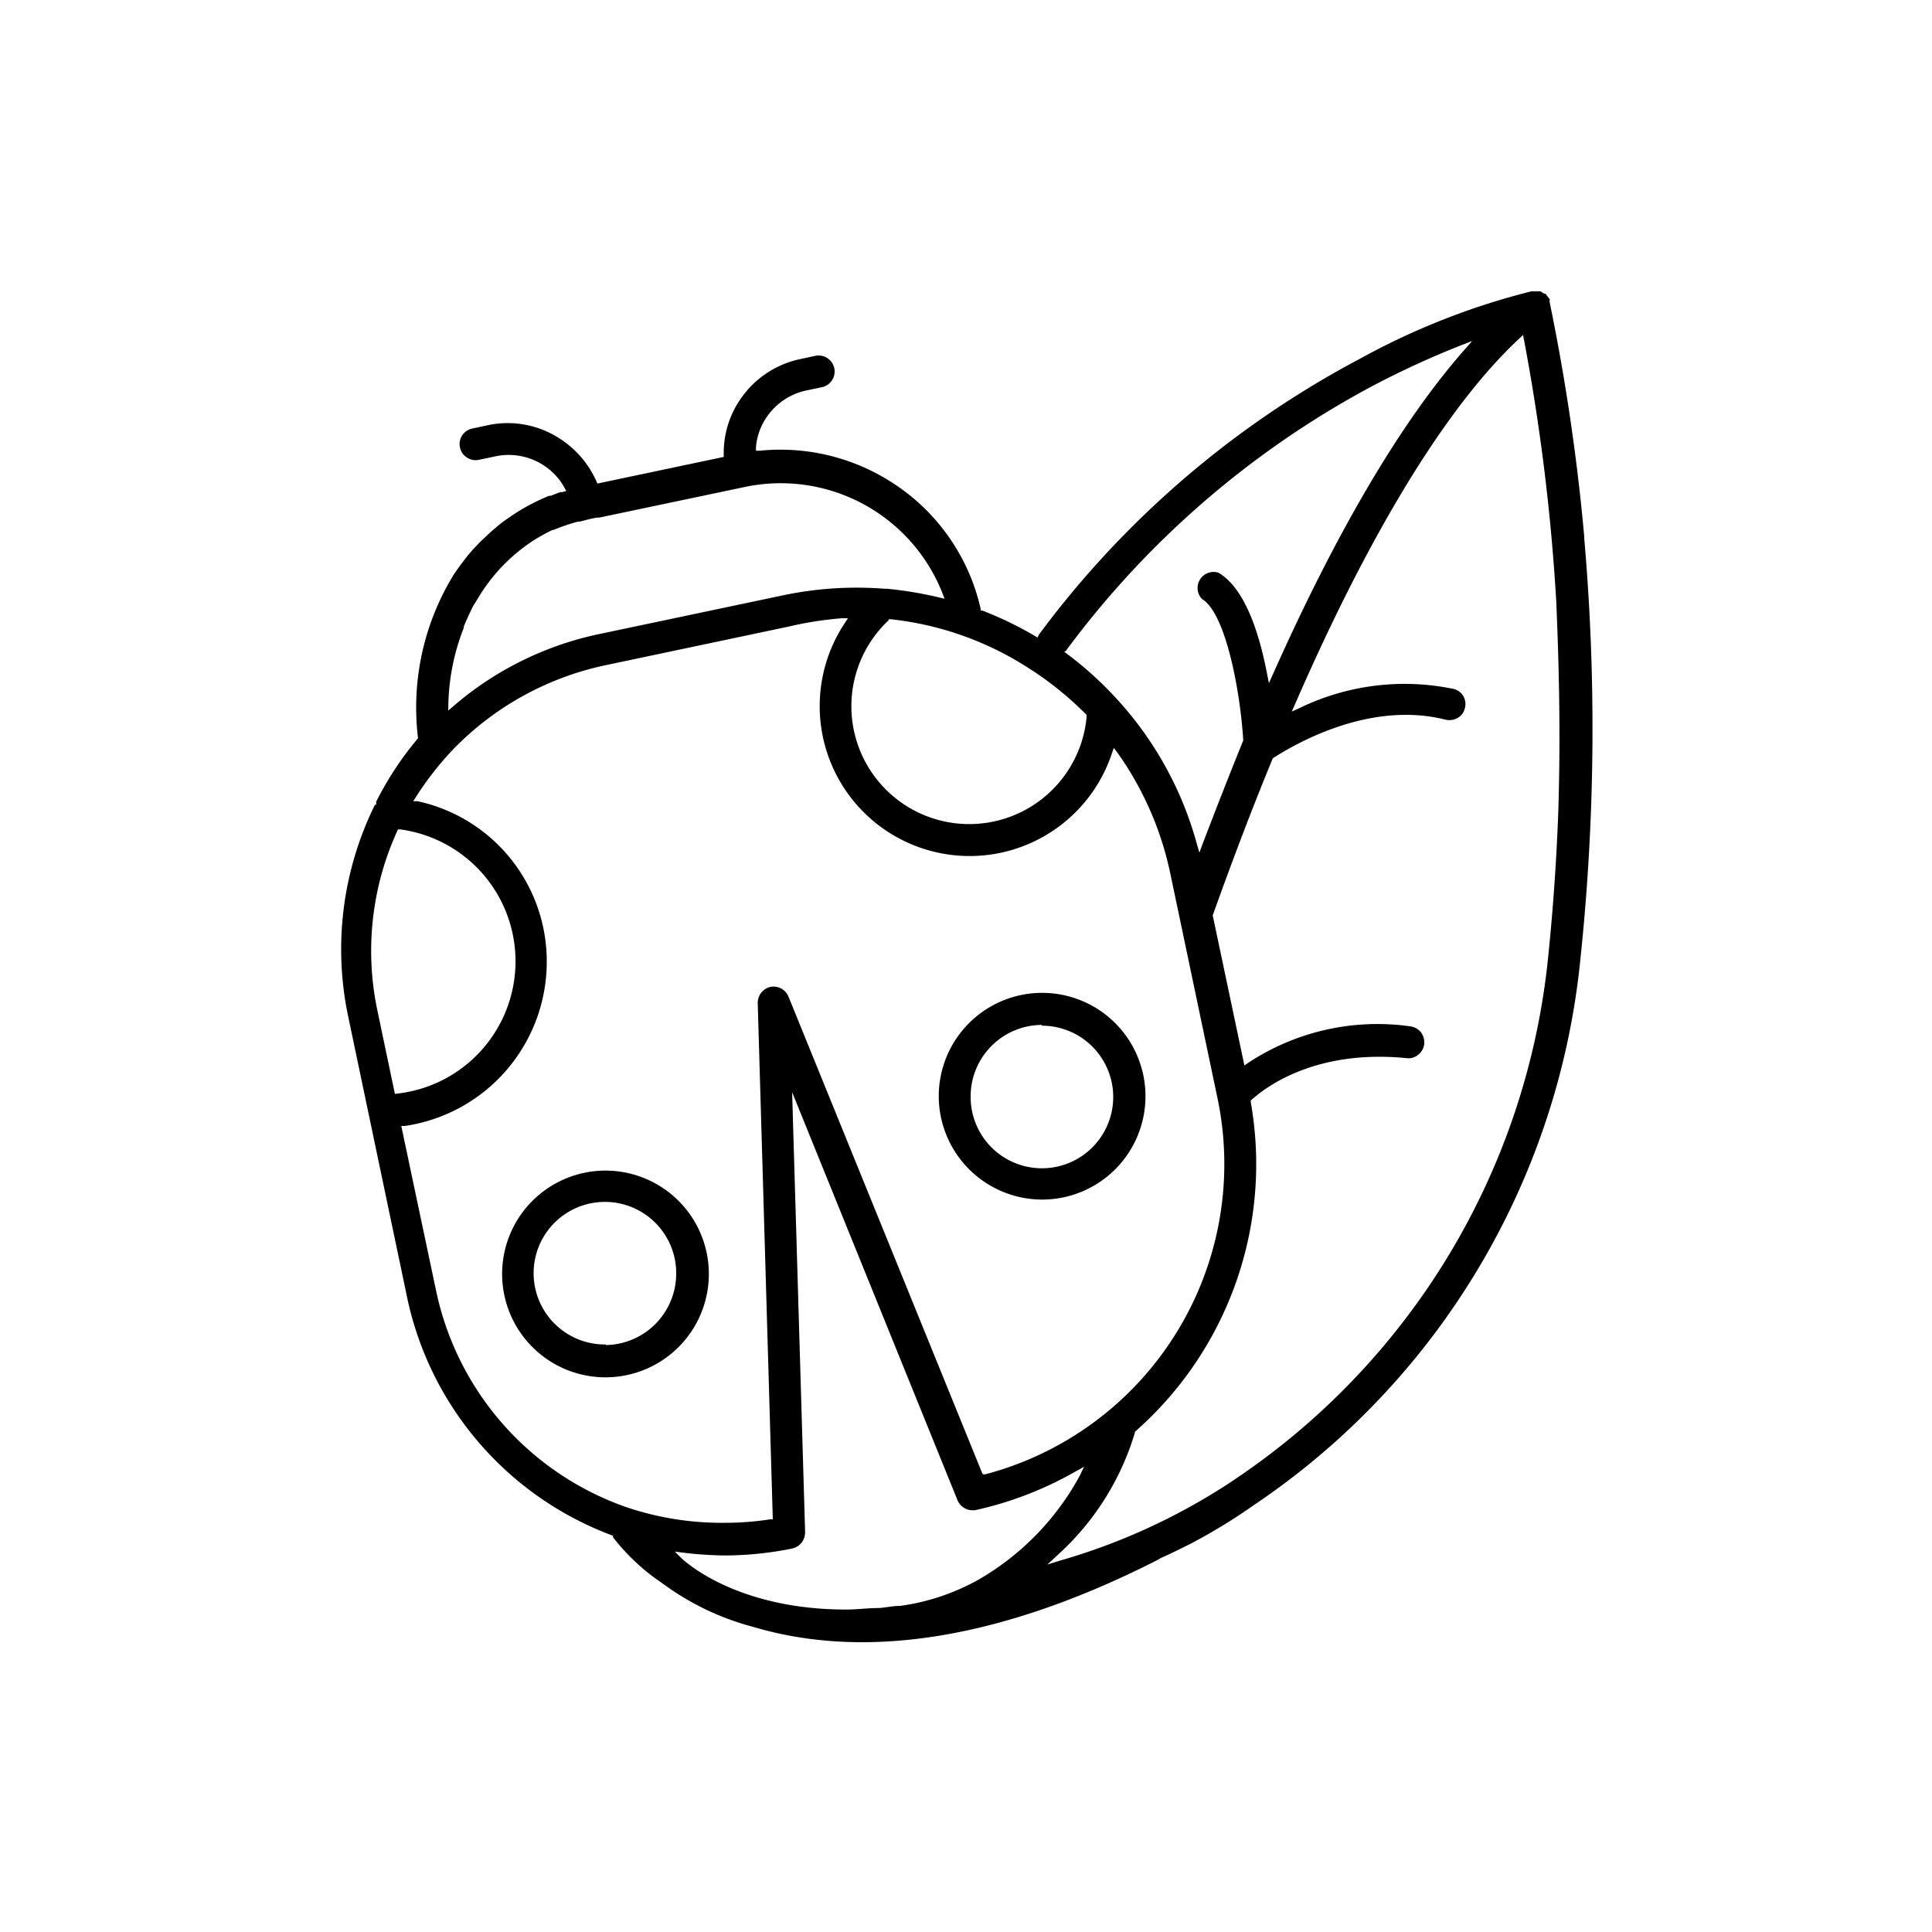 <svg id="Calque_3" data-name="Calque 3" xmlns="http://www.w3.org/2000/svg" viewBox="0 0 100 100"><path class="svg-primary" d="M53.93,62.09a5.35,5.35,0,1,0-5.34-5.35A5.36,5.36,0,0,0,53.93,62.09Zm0-9a3.69,3.69,0,1,1-3.69,3.69A3.7,3.7,0,0,1,53.93,53.05Z"/><path class="svg-primary" d="M31.35,60.59a5.35,5.35,0,1,0,5.34,5.34A5.35,5.35,0,0,0,31.35,60.59Zm0,9A3.69,3.69,0,1,1,35,65.93,3.7,3.7,0,0,1,31.35,69.62Z"/><path class="svg-primary" d="M80,15.2l-.07,0-.2-.12h-.11l0,0h-.36a36.93,36.93,0,0,0-8.89,3.5A49.48,49.48,0,0,0,53.78,32.84L53.7,33l-.13-.08a18.64,18.64,0,0,0-2.73-1.32l-.08,0,0-.08A10.51,10.51,0,0,0,46.21,25a10.66,10.66,0,0,0-6.89-1.67l-.19,0,0-.19a3.18,3.18,0,0,1,.52-1.5,3.31,3.31,0,0,1,2.09-1.43l.85-.18a.83.83,0,0,0-.35-1.62l-.84.18a5,5,0,0,0-3.13,2.15,4.91,4.91,0,0,0-.81,2.78v.13l-6.54,1.38-.05-.12A5.08,5.08,0,0,0,29,22.72,4.93,4.93,0,0,0,25.29,22l-.84.18a.83.83,0,0,0-.53.36.79.79,0,0,0-.11.62.77.77,0,0,0,.36.52.79.79,0,0,0,.62.12l.85-.18a3.31,3.31,0,0,1,2.49.46,3.21,3.21,0,0,1,1.08,1.15l.1.18-.19.06-.05,0-.07,0-.49.19-.08,0a10.57,10.57,0,0,0-2,1.07l-.08.06-.15.1a6.26,6.26,0,0,0-.57.45,3.73,3.73,0,0,0-.3.26l-.47.44-.38.4c-.11.13-.22.25-.32.38s-.32.41-.51.68l-.05.08-.07.09a13.14,13.14,0,0,0-1.9,8.48v.07l0,0a16.75,16.75,0,0,0-2.16,3.28l0,.15h-.06a16.86,16.86,0,0,0-1.38,11l3,14.3A16.86,16.86,0,0,0,31.57,79.43l.16.06,0,.08a11,11,0,0,0,2.1,2.06l.66.47a13.74,13.74,0,0,0,4.47,2.1c5.91,1.77,13,.6,21-3.48h0l.11-.07c.43-.19.88-.41,1.34-.64l.22-.11A28.74,28.74,0,0,0,64.76,78l0,0,.13-.09a38.64,38.64,0,0,0,16.9-28.16A113.85,113.85,0,0,0,82,27.86h0v-.09a108.31,108.31,0,0,0-1.79-12.13v0h0v-.16h0l-.16-.2ZM55.16,33.7A47.61,47.61,0,0,1,71,20h0a46.32,46.32,0,0,1,4.58-2.11l.62-.24-.44.5c-3.25,3.71-6.57,9.34-9.87,16.74l-.21.47-.1-.5c-.37-1.93-1.1-4.4-2.52-5.22A.83.83,0,0,0,62.21,31c1.25.73,2,4.89,2.14,7.33v0l0,0c-.69,1.69-1.39,3.49-2.1,5.34l-.17.46-.14-.48a18.17,18.17,0,0,0-4.17-7.51,18.35,18.35,0,0,0-2.56-2.31l-.13-.1Zm-1.73,1A17.58,17.58,0,0,1,56.24,37l0,.06v.07A6.1,6.1,0,1,1,46,32.1l0-.05h.08a16.34,16.34,0,0,1,7.34,2.65ZM23.21,36.32A11.43,11.43,0,0,1,24,32.51l0-.06c.12-.32.27-.62.39-.88s.14-.26.22-.39.13-.22.2-.33a9.11,9.11,0,0,1,3-3l.09-.05c.26-.15.49-.27.7-.37l.05,0A9.85,9.85,0,0,1,29.91,27L30,27l.32-.08a4.87,4.87,0,0,1,.59-.13l.11,0,7.56-1.59a9,9,0,0,1,10.2,5.5l.11.29-.3-.07a19.51,19.51,0,0,0-2.72-.45.4.4,0,0,1-.13,0,18.52,18.52,0,0,0-5.24.35l-9.49,2a16.85,16.85,0,0,0-7.53,3.72l-.28.24Zm-2.77,20.3-.89-4.24a14.93,14.93,0,0,1,1-9.34l.05-.11h.12a6.89,6.89,0,0,1-.12,13.67ZM32.39,78h0a15.17,15.17,0,0,1-9.83-11.25l-1.79-8.47.18,0a8.59,8.59,0,0,0,7.35-8.47,8.48,8.48,0,0,0-6.69-8.34l-.22,0,.12-.19a16.34,16.34,0,0,1,2-2.55,15.42,15.42,0,0,1,7.84-4.3l9.48-2A18.39,18.39,0,0,1,43.58,32h.31l-.17.26A7.76,7.76,0,1,0,57.55,39l.1-.29.19.25a16.71,16.71,0,0,1,2.73,6.23L63,56.76A16.61,16.61,0,0,1,51,76.31l-.13,0-.06-.13-10-24.6a.84.84,0,0,0-.93-.5.85.85,0,0,0-.66.84L40,78.64l-.14,0a15,15,0,0,1-2.32.18A15.44,15.44,0,0,1,32.39,78ZM50.6,81.79a11.52,11.52,0,0,1-4,1.33c-.37,0-.72.08-1.07.11-.61,0-1.18.08-1.73.08-5.74,0-8.41-2.55-8.53-2.66l-.34-.34.47.06a18.77,18.77,0,0,0,2.11.14,17.63,17.63,0,0,0,3.5-.36.85.85,0,0,0,.66-.84v-.1L41,56.53l8.56,21.12a.84.84,0,0,0,.77.52h.13l0,0a18.47,18.47,0,0,0,5.2-2l.45-.25-.22.46A13.81,13.81,0,0,1,50.6,81.79ZM80.55,31.1c.12,2.8.24,6.55.11,10.81h0c-.09,2.55-.27,5.12-.53,7.65a37,37,0,0,1-16.2,27l-.13.09,0,0a32.26,32.26,0,0,1-8.91,4.12l-.68.21.53-.49a13.9,13.9,0,0,0,4-6.33v-.05l0,0a18.42,18.42,0,0,0,6-17.06l0-.09.07-.06c.89-.79,3.47-2.58,8-2.13a.77.77,0,0,0,.6-.18.84.84,0,0,0,.31-.56.9.9,0,0,0-.18-.61.87.87,0,0,0-.57-.3,12.14,12.14,0,0,0-8.36,1.89l-.2.14-1.64-7.77v0c1.09-3.05,2.11-5.71,3.11-8.13l0,0,0,0c1.11-.72,5-3,8.94-2a.87.87,0,0,0,.63-.09.78.78,0,0,0,.37-.5.8.8,0,0,0-.58-1,12.45,12.45,0,0,0-8,1l-.38.17.17-.38C70.92,27.51,74.91,21,78.62,17.54l.21-.2.06.29A106.37,106.37,0,0,1,80.55,31.1Z"/></svg>
